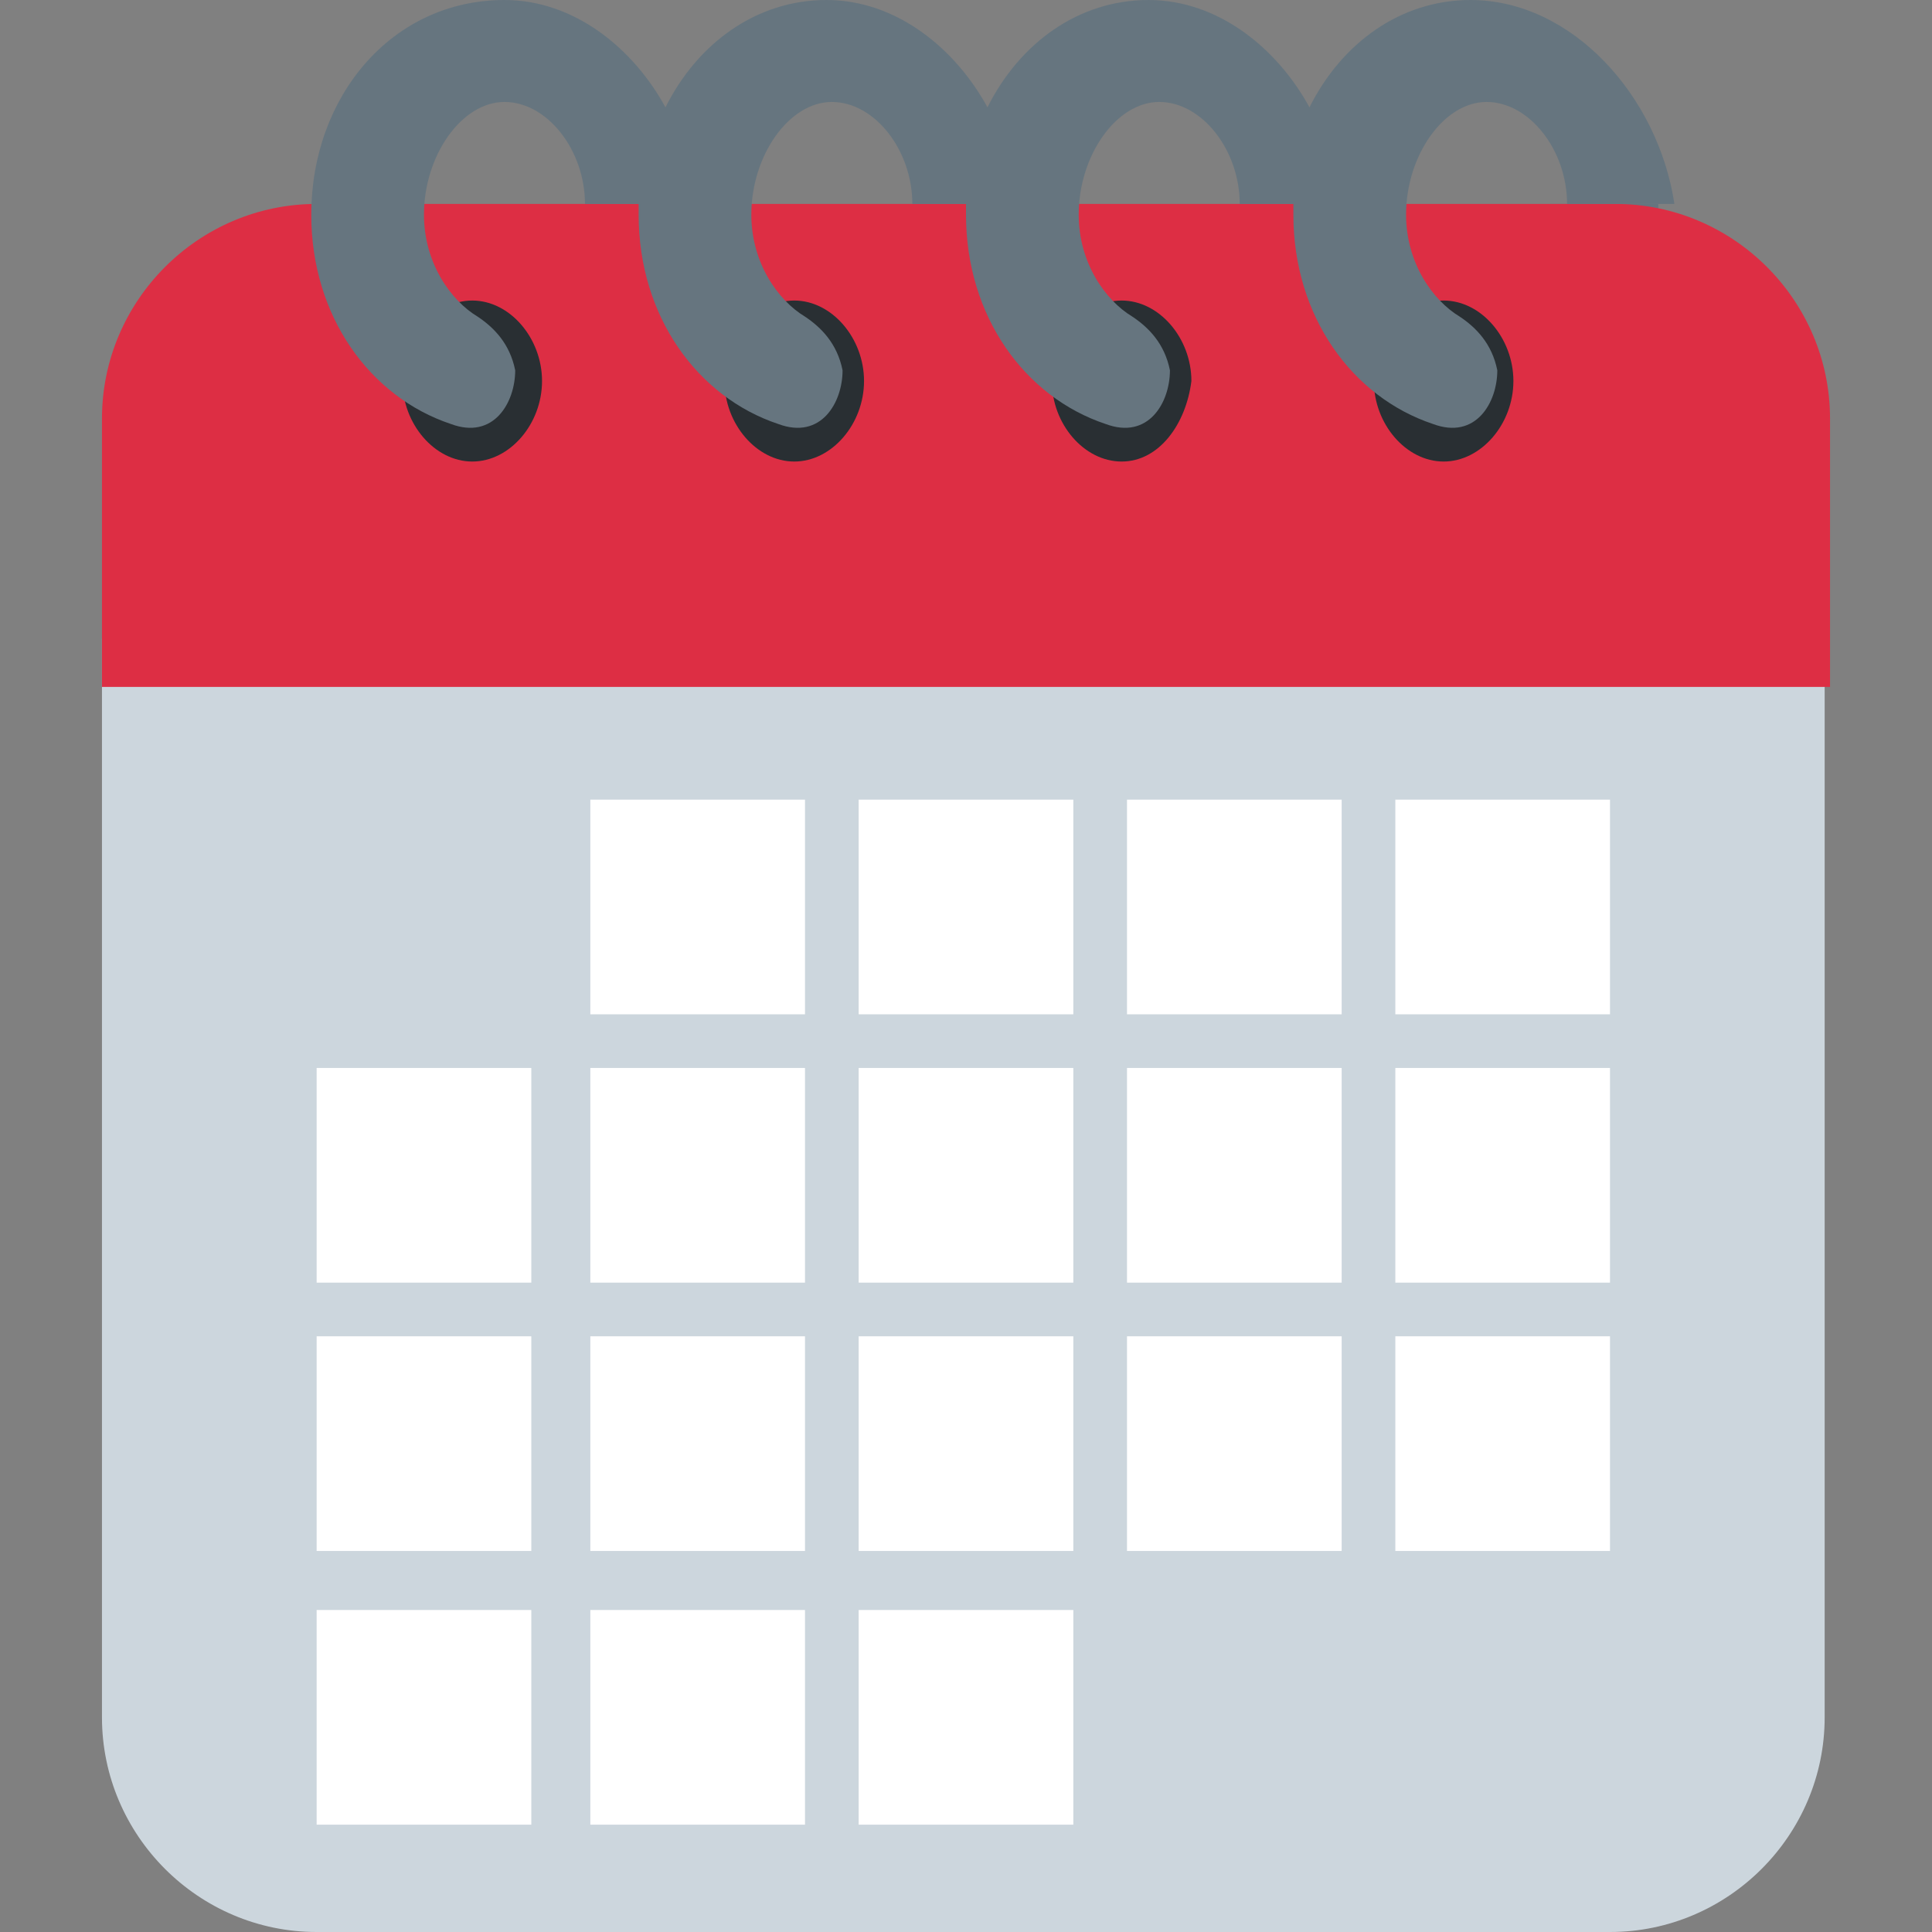 <svg version="1.1" id="Layer_1" xmlns="http://www.w3.org/2000/svg" xmlns:xlink="http://www.w3.org/1999/xlink" viewBox="0 0 36 36" xml:space="preserve">
<rect x="0" y="0" width="36" height="36" fill="#808080" stroke="none"/>
<g>
	<path fill="#66757F" d="M28.9,3.8h2v1h-2V3.8z"/>
	<path fill="#CCD6DD" d="M1.9,11.9V32c0,2.2,1.8,4,4,4h24.1c2.2,0,4-1.8,4-4V11.9H1.9z"/>
	<path fill="#DD2E44" d="M30.1,3.8H5.9c-2.2,0-4,1.8-4,4v5h32.2v-5C34.1,5.6,32.3,3.8,30.1,3.8z"/>
	<path fill="#292F33" d="M8.8,8.6c-0.7,0-1.3-0.7-1.3-1.5c0-0.8,0.6-1.5,1.3-1.5c0.7,0,1.3,0.7,1.3,1.5S9.5,8.6,8.8,8.6z M14.8,8.6
		c-0.7,0-1.3-0.7-1.3-1.5c0-0.8,0.6-1.5,1.3-1.5c0.7,0,1.3,0.7,1.3,1.5S15.5,8.6,14.8,8.6z M20.9,8.6c-0.7,0-1.3-0.7-1.3-1.5
		c0-0.8,0.6-1.5,1.3-1.5c0.7,0,1.3,0.7,1.3,1.5C22.1,7.9,21.6,8.6,20.9,8.6z M26.9,8.6c-0.7,0-1.3-0.7-1.3-1.5
		c0-0.8,0.6-1.5,1.3-1.5c0.7,0,1.3,0.7,1.3,1.5C28.2,7.9,27.6,8.6,26.9,8.6z"/>
	<path fill="#66757F" d="M27.4,0c-1.3,0-2.4,0.8-3,2c-0.6-1.1-1.7-2-3-2c-1.3,0-2.4,0.8-3,2c-0.6-1.1-1.7-2-3-2c-1.3,0-2.4,0.8-3,2
		c-0.6-1.1-1.7-2-3-2C7.3,0,5.8,1.8,5.8,4c0,1.9,1.1,3.4,2.6,3.9c0.8,0.3,1.2-0.4,1.2-1c-0.1-0.5-0.4-0.8-0.7-1c-0.5-0.3-1-1-1-1.9
		c0-1.1,0.7-2.1,1.5-2.1s1.5,0.9,1.5,1.9h1c0,0.1,0,0.1,0,0.2c0,1.9,1.1,3.4,2.6,3.9c0.8,0.3,1.2-0.4,1.2-1c-0.1-0.5-0.4-0.8-0.7-1
		c-0.5-0.3-1-1-1-1.9c0-1.1,0.7-2.1,1.5-2.1c0.8,0,1.5,0.9,1.5,1.9h1c0,0.1,0,0.1,0,0.2c0,1.9,1.1,3.4,2.6,3.9
		c0.8,0.3,1.2-0.4,1.2-1c-0.1-0.5-0.4-0.8-0.7-1c-0.5-0.3-1-1-1-1.9c0-1.1,0.7-2.1,1.5-2.1s1.5,0.9,1.5,1.9h1c0,0.1,0,0.1,0,0.2
		c0,1.9,1.1,3.4,2.6,3.9c0.8,0.3,1.2-0.4,1.2-1c-0.1-0.5-0.4-0.8-0.7-1c-0.5-0.3-1-1-1-1.9c0-1.1,0.7-2.1,1.5-2.1s1.5,0.9,1.5,1.9h2
		C30.9,1.8,29.3,0,27.4,0z"/>
	<path fill="#FFFFFF" d="M11,14.9h4v4h-4V14.9z M16,14.9h4v4h-4V14.9z M21,14.9h4v4h-4V14.9z M26,14.9h4v4h-4V14.9z M5.9,19.9h4v4
		h-4V19.9z M11,19.9h4v4h-4V19.9z M16,19.9h4v4h-4V19.9z M21,19.9h4v4h-4V19.9z M26,19.9h4v4h-4V19.9z M5.9,24.9h4v4h-4V24.9z
		 M11,24.9h4v4h-4V24.9z M16,24.9h4v4h-4V24.9z M21,24.9h4v4h-4V24.9z M26,24.9h4v4h-4V24.9z M5.9,30h4v4h-4V30z M11,30h4v4h-4V30z
		 M16,30h4v4h-4V30z"/>
</g>
</svg>
